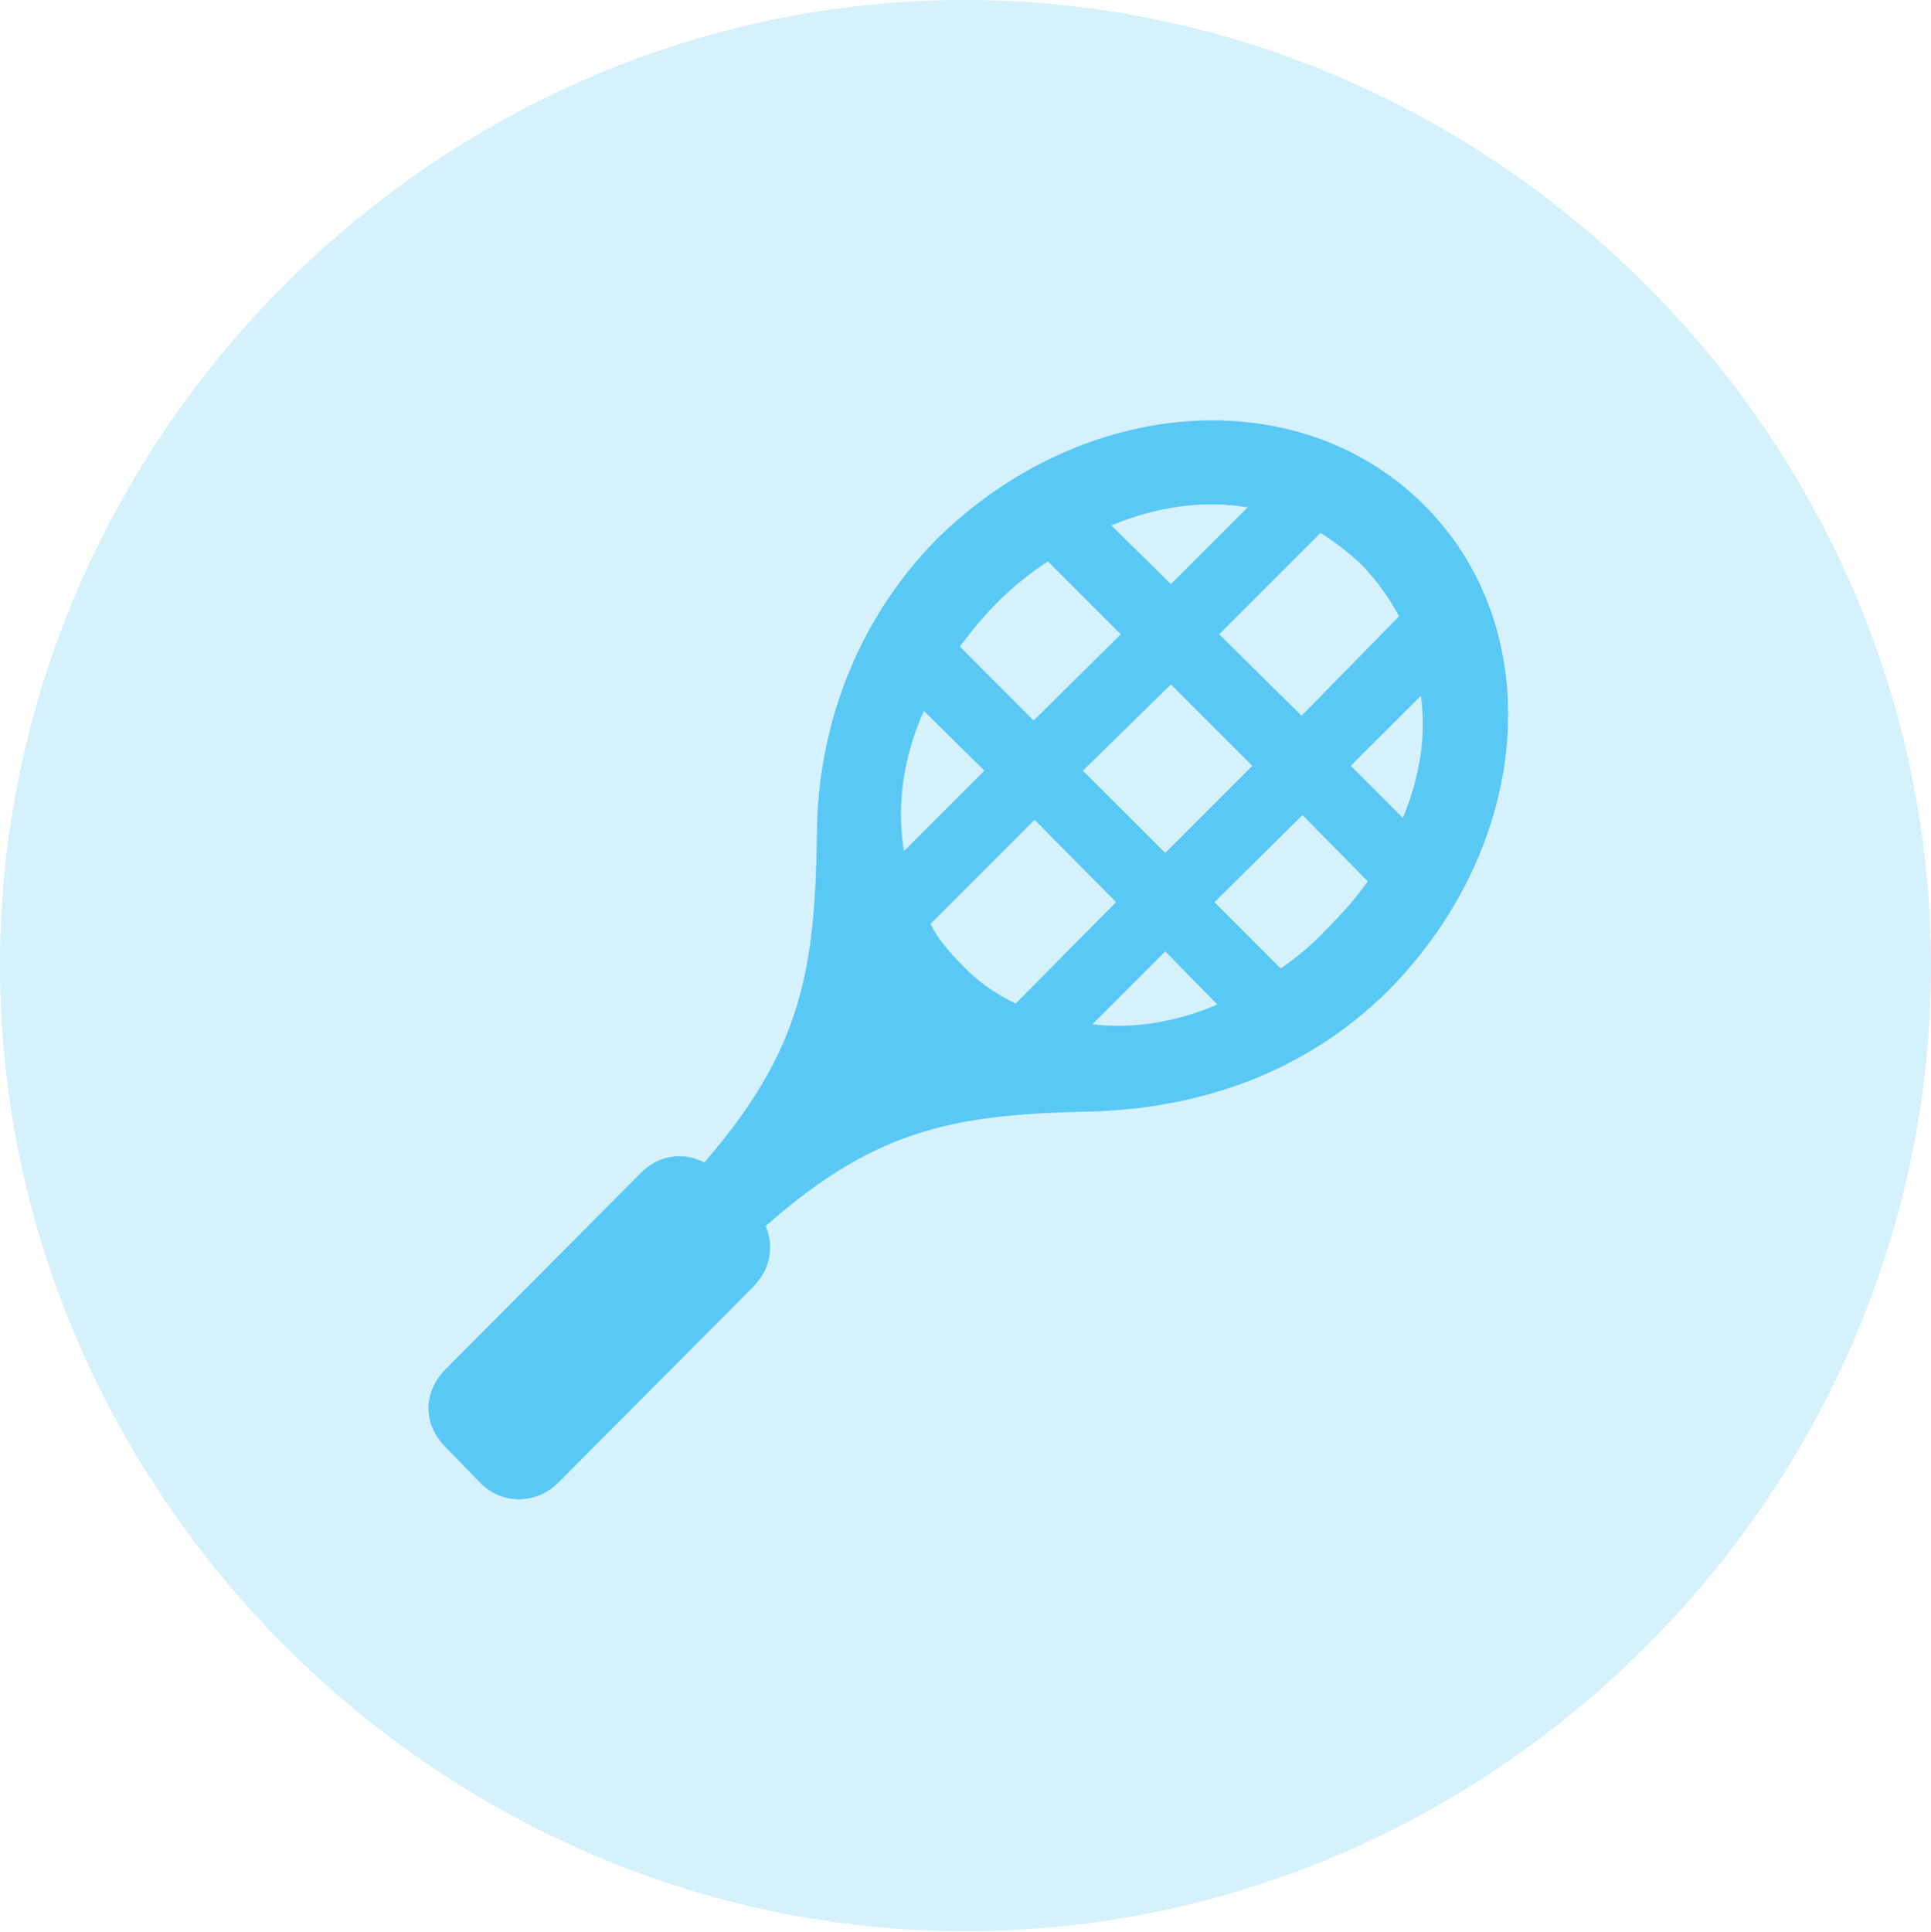<?xml version="1.0" encoding="UTF-8"?>
<!--Generator: Apple Native CoreSVG 175.5-->
<!DOCTYPE svg
PUBLIC "-//W3C//DTD SVG 1.1//EN"
       "http://www.w3.org/Graphics/SVG/1.1/DTD/svg11.dtd">
<svg version="1.1" xmlns="http://www.w3.org/2000/svg" xmlns:xlink="http://www.w3.org/1999/xlink" width="24.902" height="24.915">
 <g>
  <rect height="24.915" opacity="0" width="24.902" x="0" y="0"/>
  <path d="M12.451 24.902C19.263 24.902 24.902 19.25 24.902 12.451C24.902 5.64 19.25 0 12.439 0C5.64 0 0 5.64 0 12.451C0 19.25 5.652 24.902 12.451 24.902Z" fill="#5ac8f5" fill-opacity="0.25"/>
  <path d="M18.359 6.506C19.983 8.118 19.763 10.901 17.895 12.781C16.809 13.855 15.454 14.282 14.123 14.331C12.378 14.368 11.34 14.514 9.875 15.808C9.985 16.077 9.937 16.37 9.705 16.602L7.214 19.104C6.921 19.409 6.458 19.409 6.177 19.104L5.75 18.665C5.444 18.359 5.457 17.944 5.75 17.651L8.252 15.137C8.484 14.893 8.813 14.844 9.082 14.99C10.364 13.513 10.51 12.463 10.535 10.73C10.547 9.424 11.011 8.044 12.073 6.958C13.953 5.103 16.736 4.895 18.359 6.506ZM14.331 6.775L15.1 7.532L16.089 6.543C15.527 6.445 14.917 6.531 14.331 6.775ZM15.723 8.179L16.785 9.229L18.042 7.947C17.92 7.715 17.761 7.495 17.566 7.288C17.395 7.129 17.212 6.982 17.029 6.873ZM17.419 9.875L18.091 10.547C18.311 10.022 18.396 9.473 18.323 8.972ZM12.378 8.337L13.33 9.29L14.453 8.179L13.513 7.239C13.293 7.385 13.074 7.556 12.878 7.751C12.683 7.947 12.524 8.142 12.378 8.337ZM13.965 9.937L15.027 10.998L16.15 9.875L15.1 8.826ZM15.662 11.633L16.516 12.488C16.711 12.354 16.919 12.183 17.102 11.987C17.297 11.792 17.493 11.572 17.639 11.365L16.797 10.51ZM11.658 10.974L12.695 9.937L11.914 9.167C11.646 9.766 11.56 10.388 11.658 10.974ZM11.999 11.914C12.097 12.109 12.244 12.28 12.415 12.451C12.61 12.659 12.842 12.817 13.098 12.94L14.392 11.633L13.342 10.571ZM14.087 13.208C14.612 13.269 15.161 13.184 15.698 12.952L15.027 12.268Z" fill="#5ac8f5"/>
 </g>
</svg>
